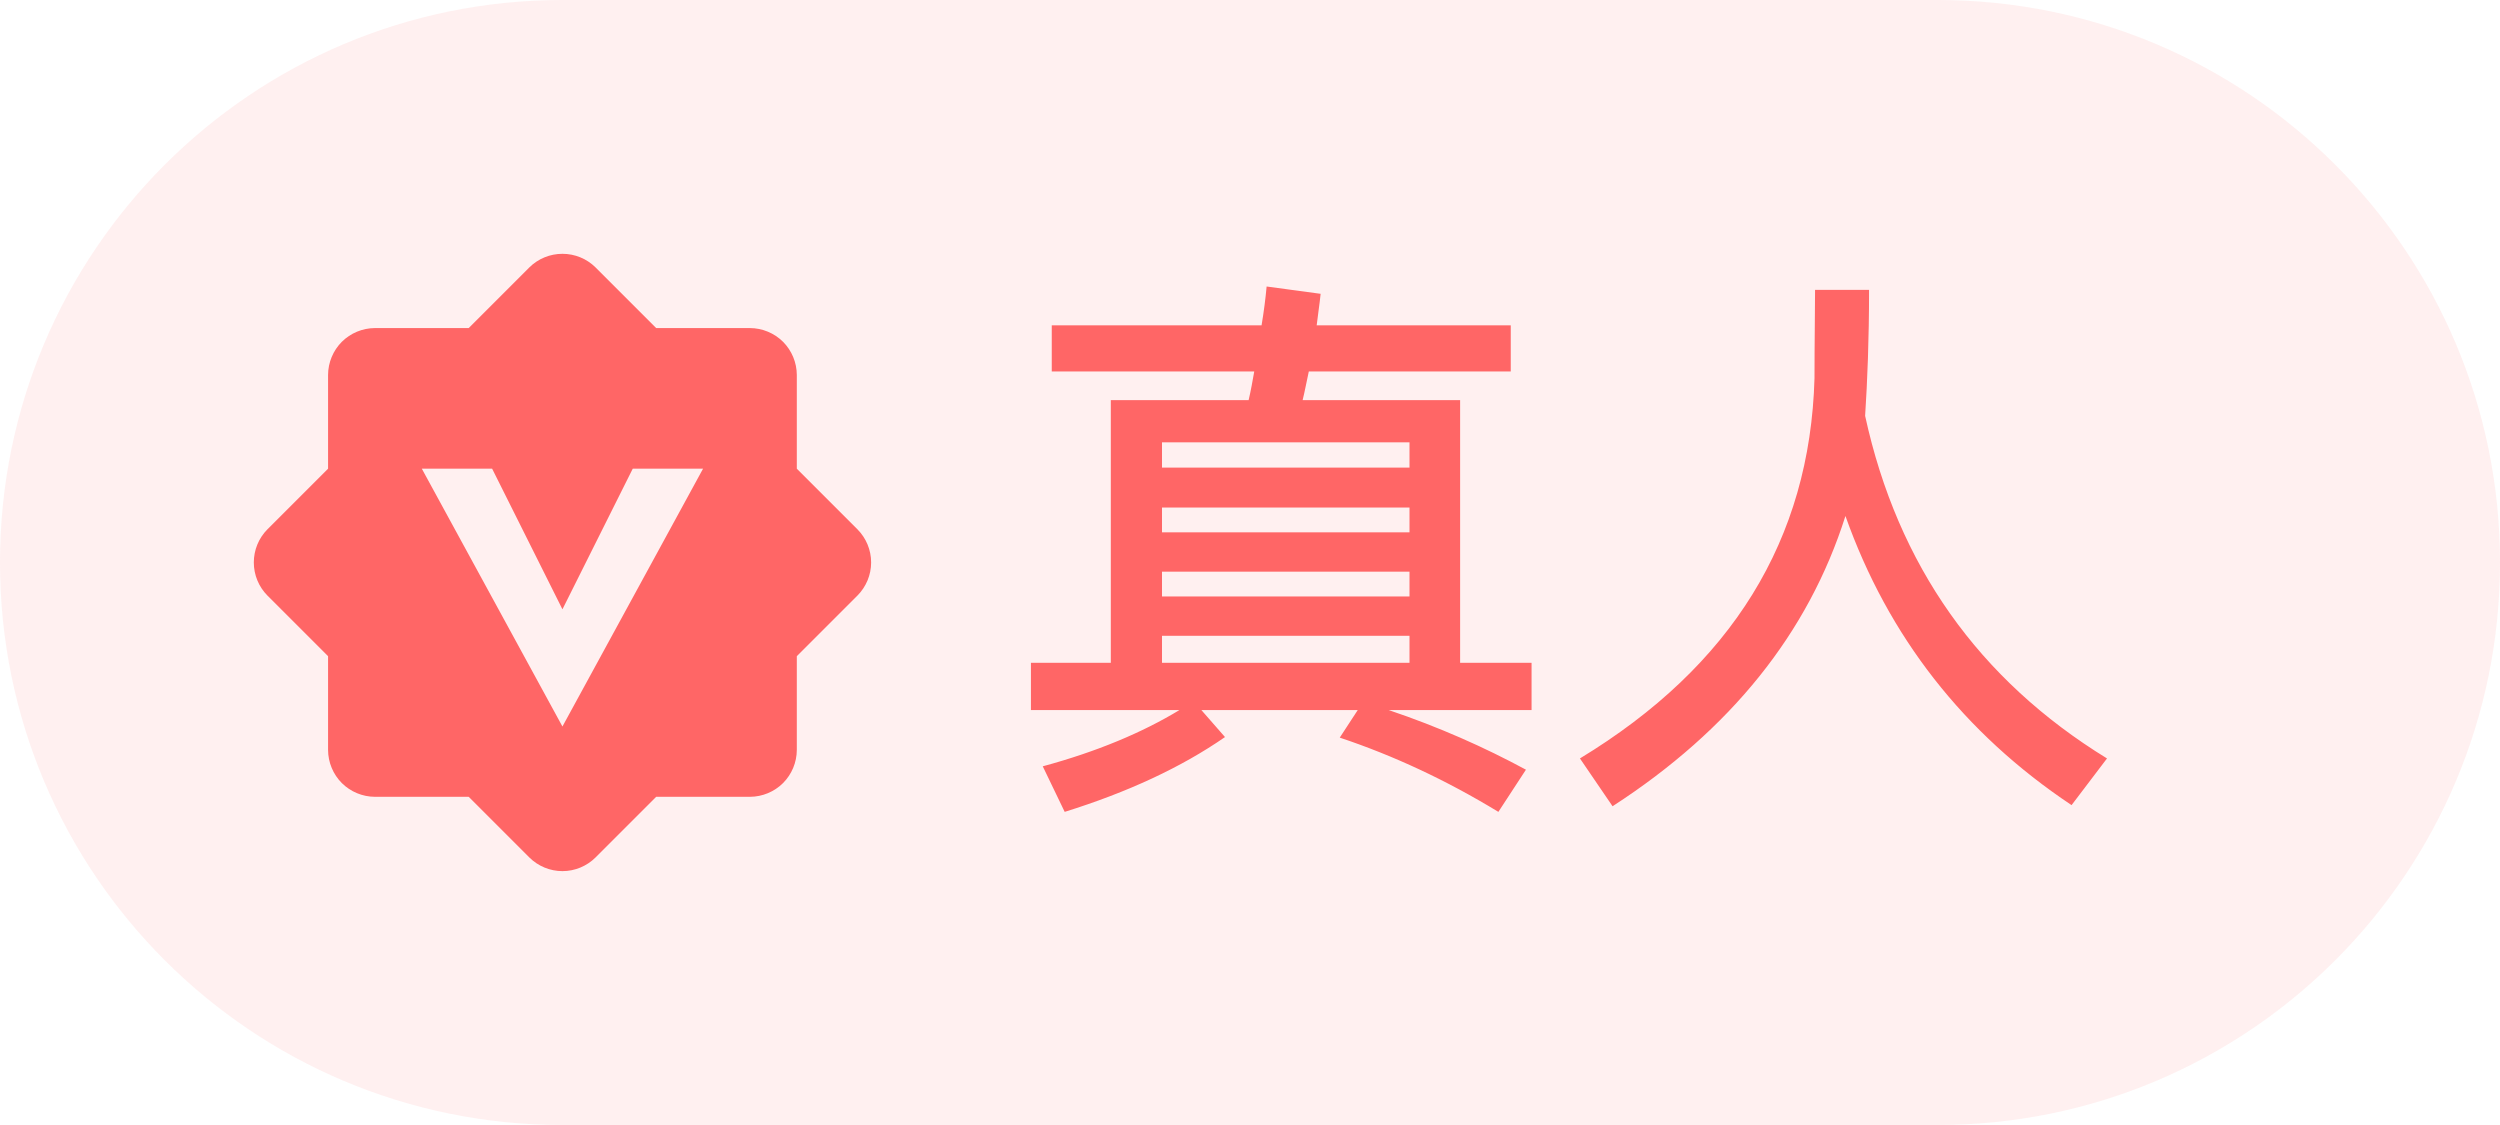 <svg width="40" height="18" viewBox="0 0 40 18" fill="none" xmlns="http://www.w3.org/2000/svg">
<path d="M0 9C0 4.029 4.029 0 9 0H31C35.971 0 40 4.029 40 9C40 13.971 35.971 18 31 18H9C4.029 18 0 13.971 0 9Z" fill="#FF6666" fill-opacity="0.1"/>
<path d="M16.828 5.205V5.943H20.068C20.041 6.096 20.014 6.249 19.978 6.402H17.773V10.605H16.495V11.361H18.871C18.277 11.721 17.548 12.027 16.684 12.261L17.035 12.99C18.043 12.675 18.898 12.279 19.6 11.793L19.222 11.361H21.724L21.436 11.802C22.3 12.09 23.146 12.486 23.974 12.99L24.415 12.315C23.749 11.955 23.02 11.631 22.219 11.361H24.505V10.605H23.362V6.402H20.842C20.878 6.258 20.905 6.105 20.941 5.943H24.172V5.205H21.067C21.085 5.043 21.112 4.881 21.13 4.701L20.266 4.584C20.248 4.782 20.221 4.989 20.185 5.205H16.828ZM18.592 10.605V10.173H22.552V10.605H18.592ZM18.592 9.543V9.147H22.552V9.543H18.592ZM18.592 8.517V8.121H22.552V8.517H18.592ZM18.592 7.482V7.077H22.552V7.482H18.592ZM29.905 4.638H29.041C29.041 4.98 29.032 5.448 29.032 6.051C28.96 8.634 27.709 10.659 25.279 12.135L25.801 12.9C27.691 11.676 28.933 10.128 29.527 8.256C30.211 10.182 31.417 11.73 33.145 12.882L33.712 12.135C31.66 10.875 30.364 9.048 29.842 6.654C29.878 6.096 29.905 5.43 29.905 4.638Z" fill="#FF6666"/>
<path d="M13.719 8.469L12.749 7.499V5.999C12.748 5.8 12.669 5.61 12.529 5.469C12.388 5.329 12.198 5.25 11.999 5.249H10.499L9.529 4.279C9.388 4.139 9.198 4.061 8.999 4.061C8.8 4.061 8.61 4.139 8.469 4.279L7.499 5.249H5.999C5.8 5.25 5.61 5.329 5.469 5.469C5.329 5.61 5.25 5.8 5.249 5.999V7.499L4.279 8.469C4.139 8.61 4.061 8.8 4.061 8.999C4.061 9.198 4.139 9.388 4.279 9.529L5.249 10.499V11.999C5.25 12.198 5.329 12.388 5.469 12.529C5.61 12.669 5.8 12.748 5.999 12.749H7.499L8.469 13.719C8.61 13.859 8.8 13.938 8.999 13.938C9.198 13.938 9.388 13.859 9.529 13.719L10.499 12.749H11.999C12.198 12.748 12.388 12.669 12.529 12.529C12.669 12.388 12.748 12.198 12.749 11.999V10.499L13.719 9.529C13.859 9.388 13.938 9.198 13.938 8.999C13.938 8.8 13.859 8.61 13.719 8.469ZM8.999 11.624L6.749 7.499H7.874L8.999 9.749L10.124 7.499H11.249L8.999 11.624Z" fill="#FF6666"/>
</svg>
